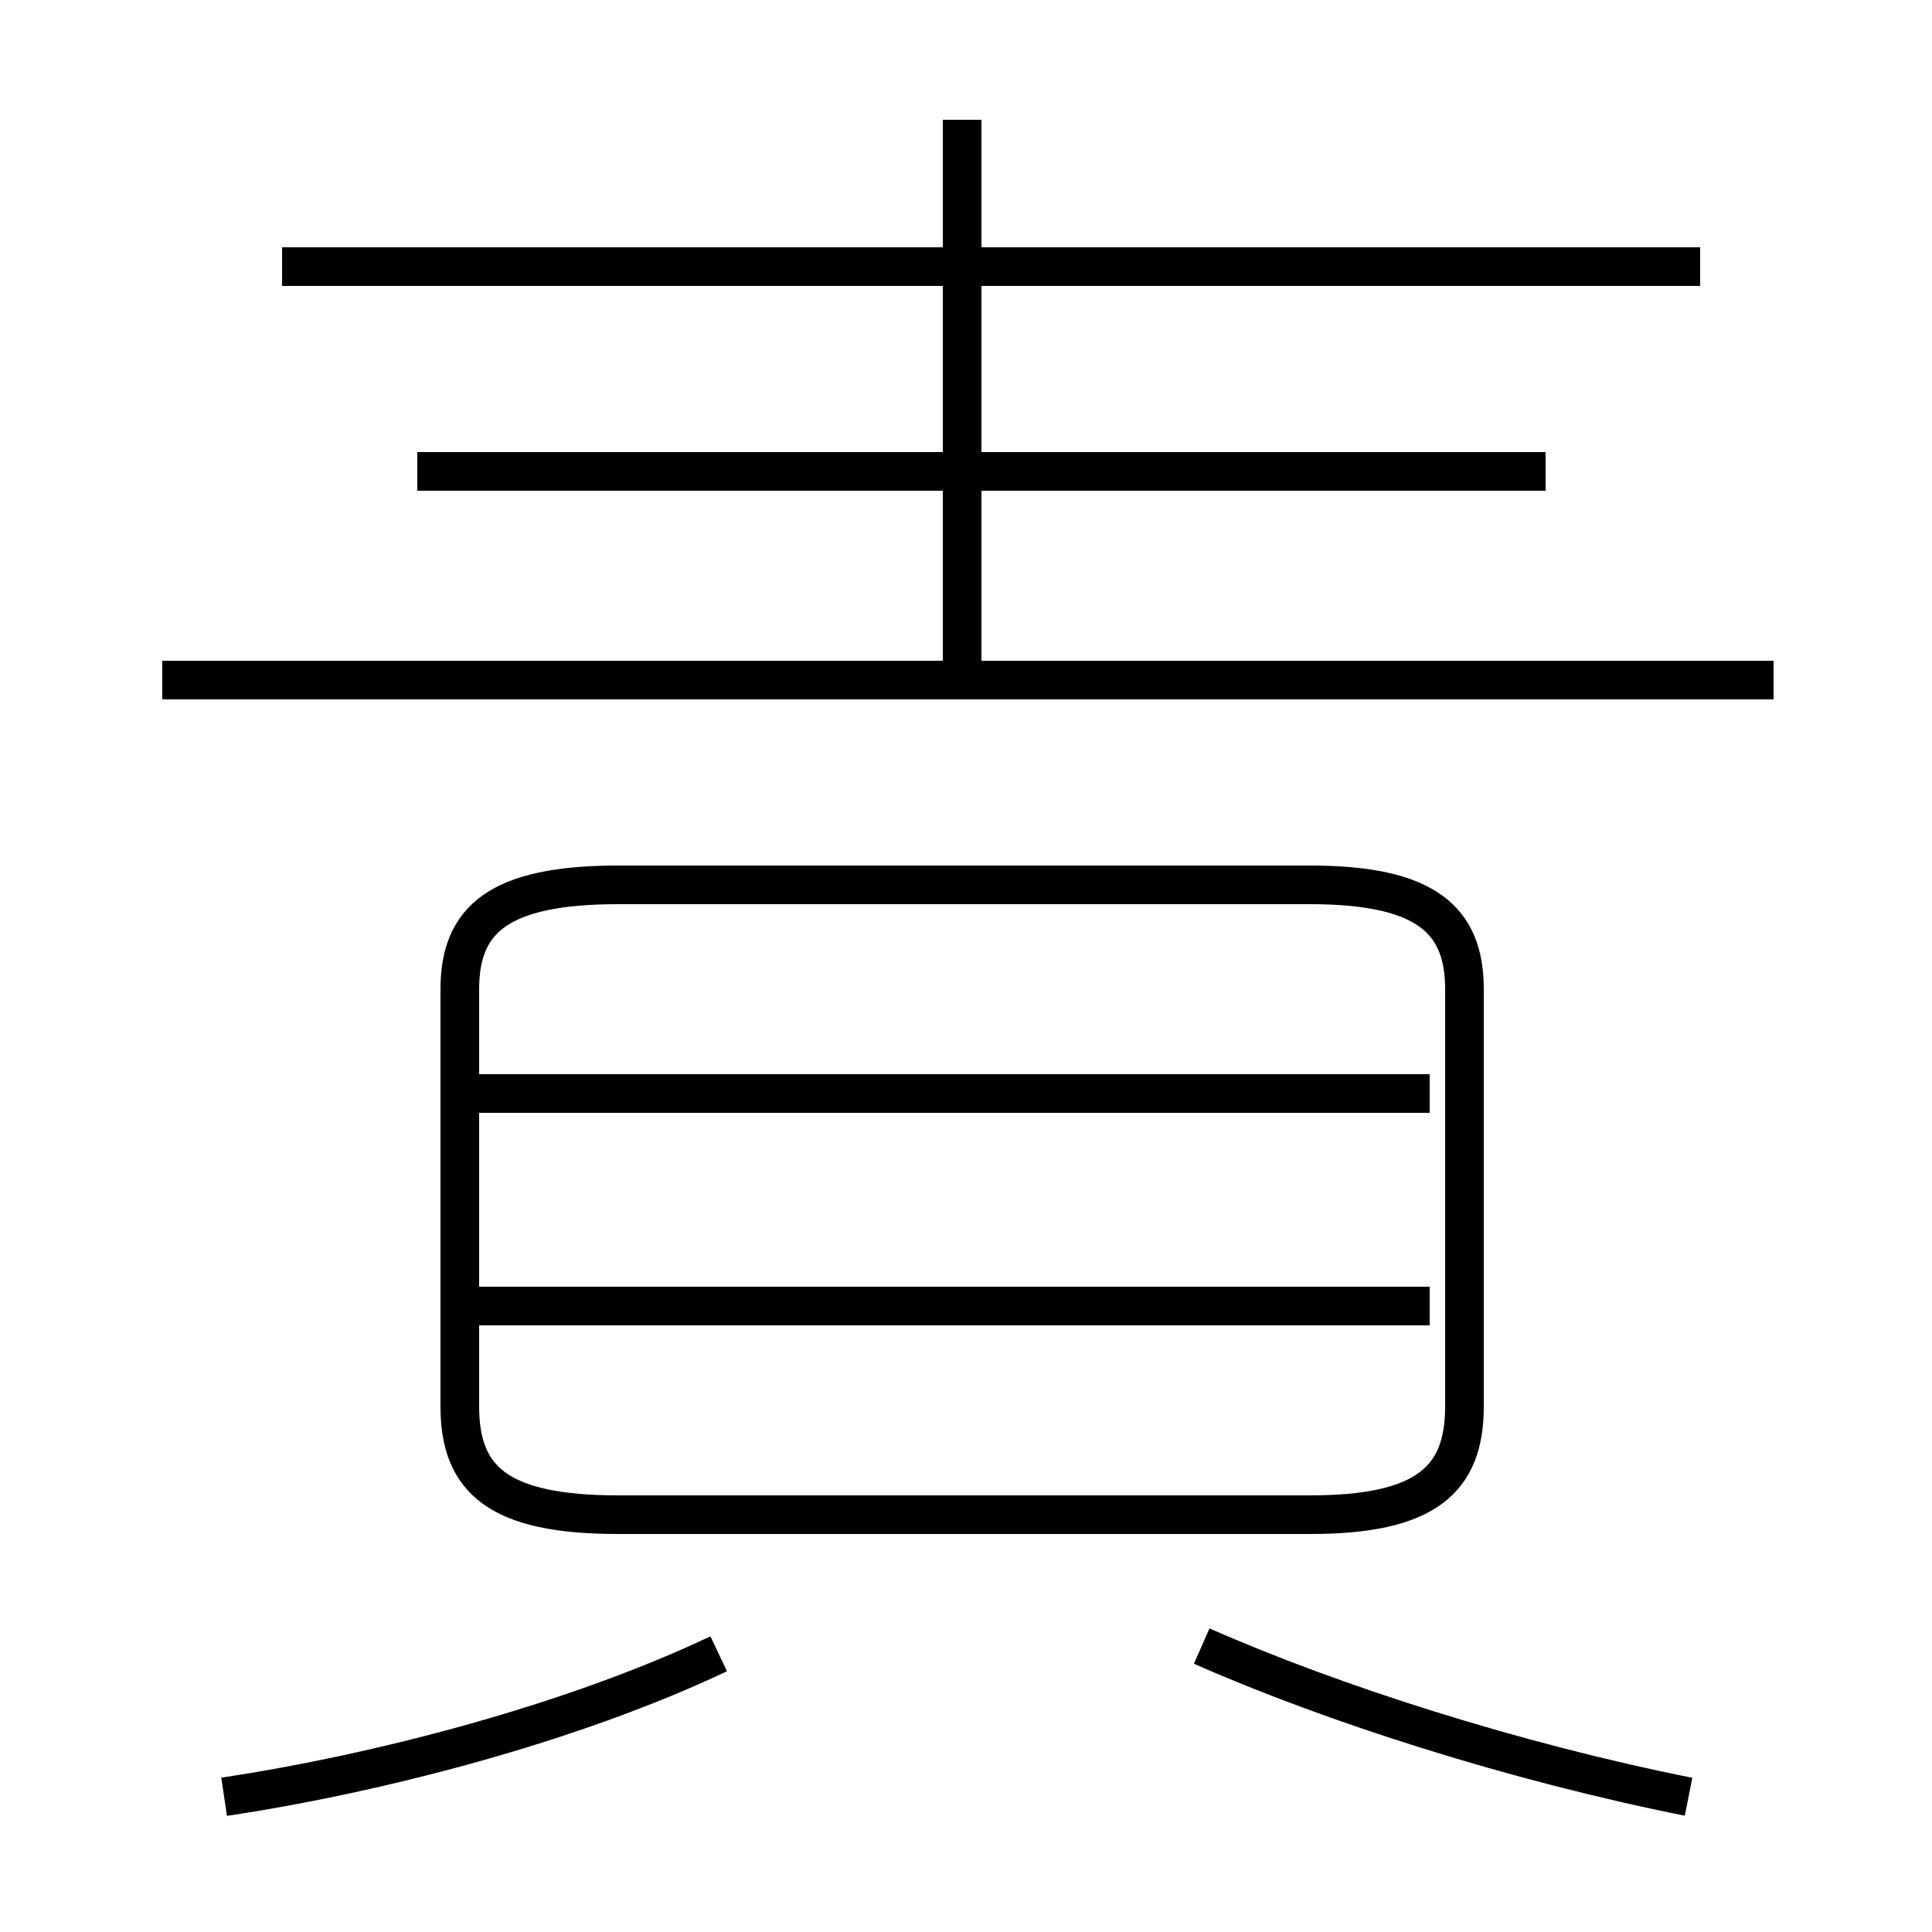 <?xml version='1.0' encoding='utf8'?>
<svg viewBox="0.0 -6.0 50.0 50.0" version="1.1" xmlns="http://www.w3.org/2000/svg">
<rect x="0.0" y="-6.0" width="50.0" height="50.0" fill="#808080" stroke="none"/>
<rect x="-1000" y="-1000" width="2000" height="2000" stroke="white" fill="white"/>
<g style="fill:white;stroke:#000000;  stroke-width:1">
<path d="M 16.0 -4.8 L 33.9 -4.8 C 36.9 -4.8 37.9 -5.7 37.9 -7.6 L 37.9 -18.4 C 37.9 -20.2 36.9 -21.1 33.9 -21.1 L 16.0 -21.1 C 12.9 -21.1 11.9 -20.2 11.9 -18.4 L 11.9 -7.6 C 11.9 -5.7 12.9 -4.8 16.0 -4.8 Z M 5.8 2.5 C 9.8 1.9 14.8 0.6 18.6 -1.2 M 37.0 -10.2 L 12.2 -10.2 M 43.7 2.5 C 39.2 1.6 34.5 0.1 31.1 -1.4 M 37.0 -15.7 L 12.2 -15.7 M 45.9 -26.4 L 4.2 -26.4 M 24.9 -26.9 L 24.9 -40.9 M 40.0 -31.8 L 10.8 -31.8 M 44.0 -37.1 L 7.3 -37.1" transform="translate(0.0, 38.0)" />
</g>
</svg>